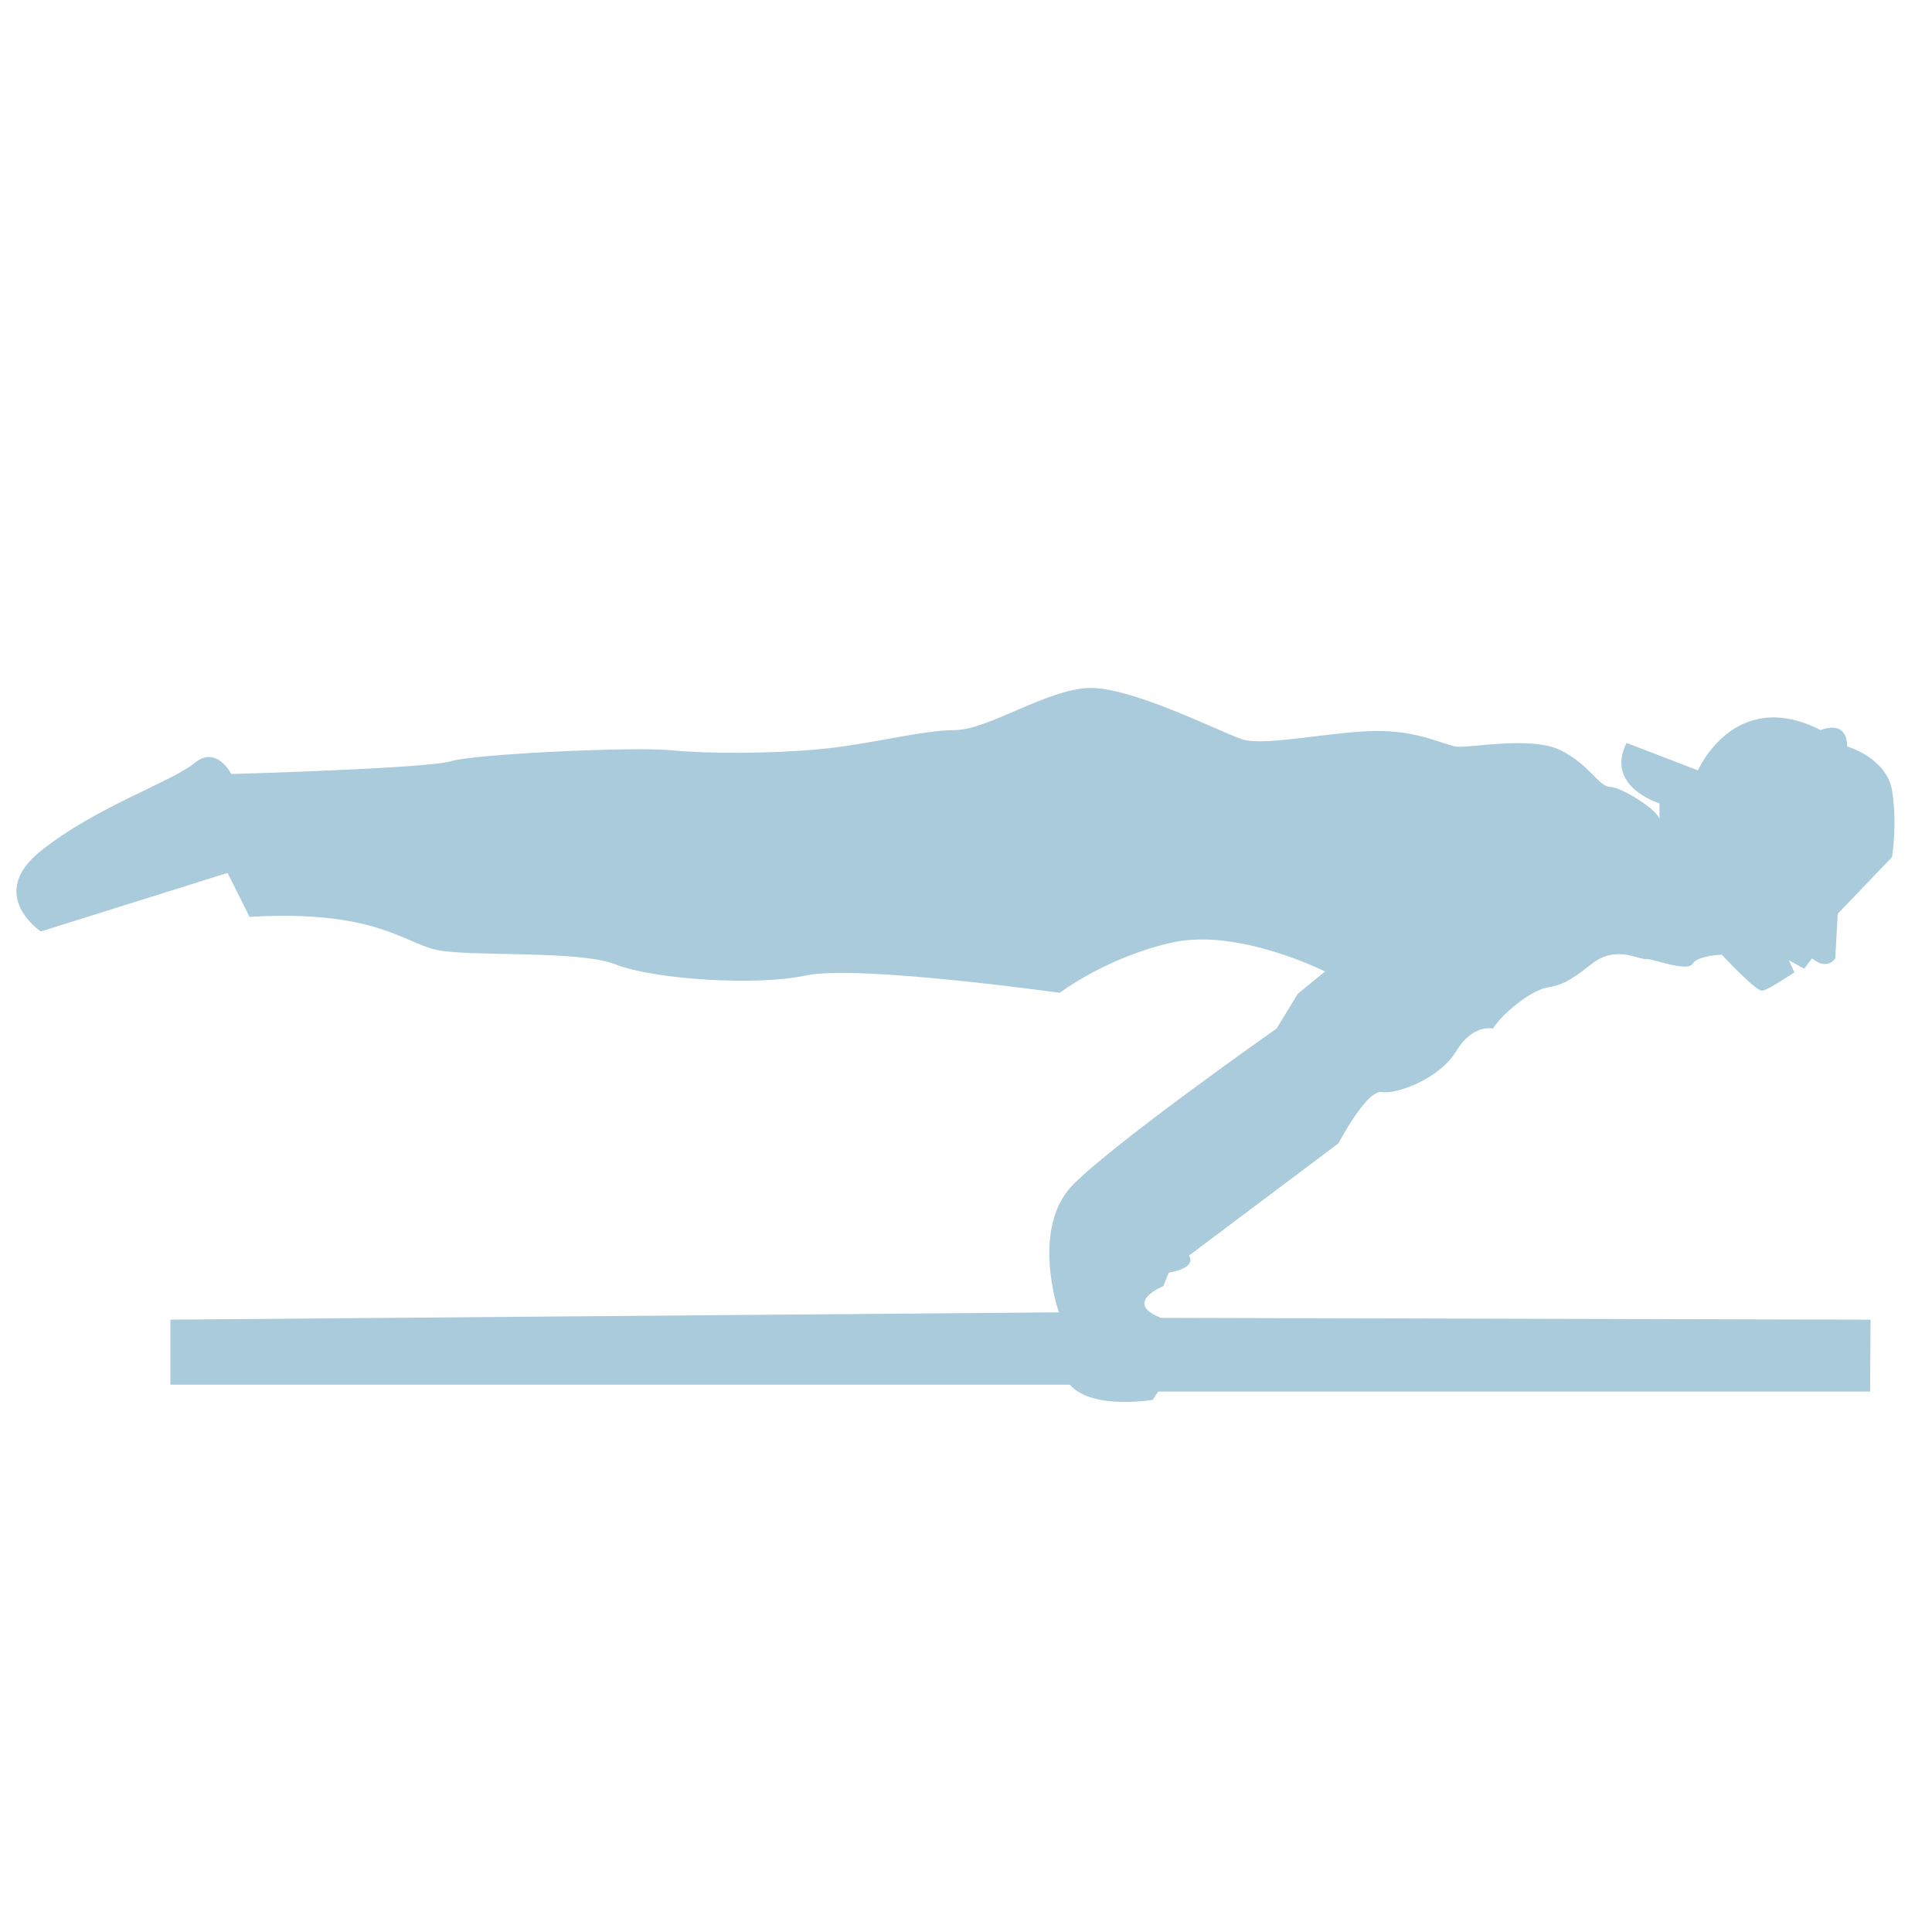 <?xml version="1.0" encoding="utf-8"?>
<!-- Generator: Adobe Illustrator 28.2.0, SVG Export Plug-In . SVG Version: 6.00 Build 0)  -->
<svg version="1.1" id="Calque_1" xmlns="http://www.w3.org/2000/svg" xmlns:xlink="http://www.w3.org/1999/xlink" x="0px" y="0px"
	 viewBox="0 0 1080 1080" style="enable-background:new 0 0 1080 1080;" xml:space="preserve">
<style type="text/css">
	.st0{fill:#AACBDC;}
</style>
<path class="st0" d="M129.27,432.68c0,0,109.52-3.07,122.83-7.16c13.31-4.09,102.36-8.19,122.83-6.14s55.27,1.98,82.91-0.54
	s57.55-10.71,75.86-10.71s51.06-22.52,74.61-23.54s73.7,24.57,85.98,28.66c12.28,4.09,49.13-4.12,73.7-4.62s38.9,7.69,46.06,8.72
	c7.16,1.02,41.97-6.14,58.34,2.05c16.38,8.19,21.49,20.47,27.64,20.47c6.14,0,27.64,13.31,27.64,18.42c0,5.12,0-9.21,0-9.21
	s-30.71-9.21-18.42-33.78l39.92,15.35c0,0,20.47-47.08,68.58-22.52c0,0,7.16-3.07,11.26,0c4.09,3.07,3.5,9.13,3.5,9.13
	s22.09,6.23,25.16,24.65c3.07,18.42,0,37.19,0,37.19l-30.37,31.73l-1.36,24.91c0,0-4.44,7.16-12.97,0l-4.44,5.8l-8.53-4.78
	l3.07,6.82c0,0-14.67,9.89-18.08,10.24c-3.41,0.34-22.52-20.13-22.52-20.13s-13.31,0.34-16.38,5.12
	c-3.07,4.78-22.18-3.07-26.27-2.73s-16.72-7.85-30.02,2.73s-17.4,11.94-25.25,13.31s-23.88,13.31-30.02,22.86
	c0,0-11.26-2.73-20.47,12.62c-9.21,15.35-33.1,24.22-41.62,22.86c-8.53-1.36-24.22,28.66-24.22,28.66l-83.59,62.78
	c0,0,5.46,6.48-11.26,9.55l-3.07,7.51c0,0-22.86,9.21-1.36,17.74l396.72,1.02l-0.26,40.17H647.45l-3.07,4.61
	c0,0-33.78,5.89-46.32-8.44H95.24V737.7l496.68-4.09c0,0-16.38-47.08,8.19-71.65c24.57-24.57,113.49-86.97,113.49-86.97l11.89-19.48
	l15.24-12.44c0,0-48.51-24.41-85.36-16.22c-36.85,8.19-62.95,28.15-62.95,28.15s-113.1-15.87-141.76-9.72
	c-28.66,6.14-85.98,2.05-106.45-6.14c-20.47-8.19-81.89-4.09-100.31-8.19c-18.42-4.09-34.8-22.52-104.4-18.42l-12.28-24.57
	L22.82,520.7c0,0-30.71-20.47,0-45.04c30.71-24.57,73.7-38.9,85.98-49.13C121.08,416.3,129.27,432.68,129.27,432.68z"/>
</svg>
